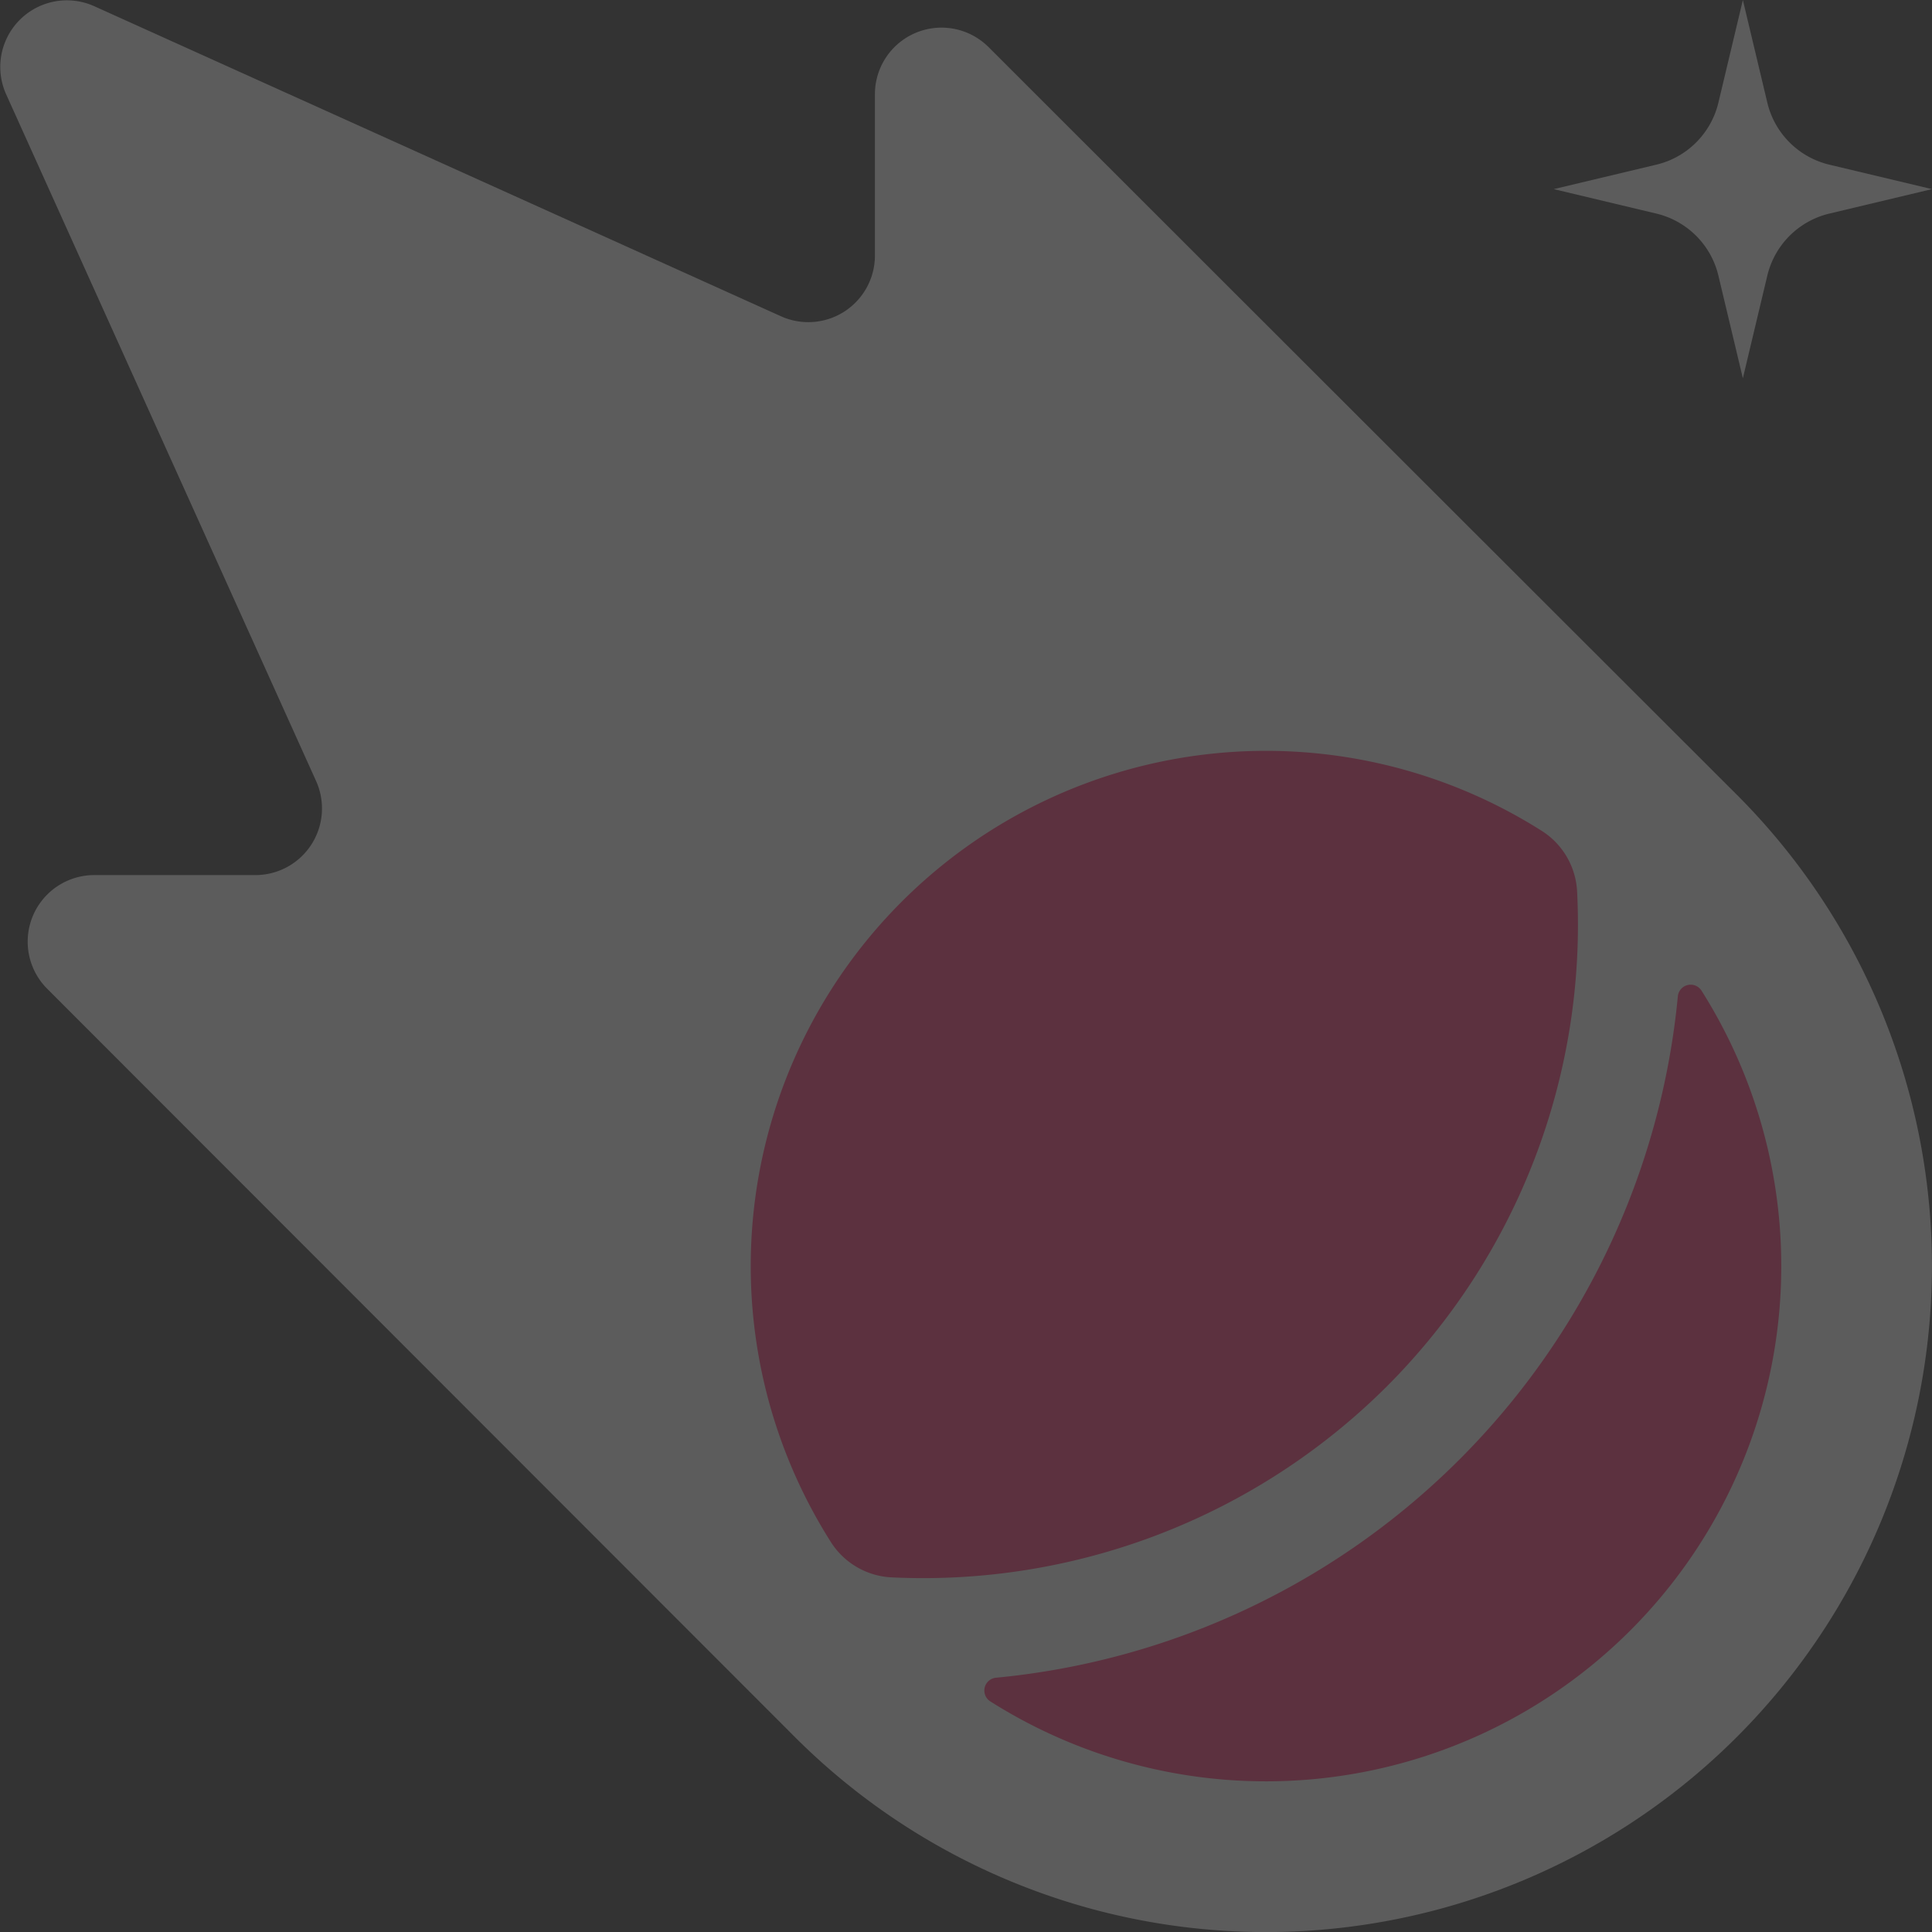 <svg xmlns="http://www.w3.org/2000/svg" width="129.423" height="129.428" viewBox="0 0 129.423 129.428">
  <rect x="0" y="0" width="129.423" height="129.428" fill="#333333" stroke="none"/>
  <g id="Group_20548" data-name="Group 20548" opacity="0.2">
    <g id="Group_20293" data-name="Group 20293" transform="translate(0 0)">
      <path id="Path_22987" data-name="Path 22987" d="M180.511,166.354a44.623,44.623,0,0,1-63.115,0l-50.081-50.12a4.461,4.461,0,0,1,3.161-7.613H81.263a4.463,4.463,0,0,0,4.067-6.3L64.566,56.314a4.463,4.463,0,0,1,5.9-5.9l46,20.77a4.462,4.462,0,0,0,6.3-4.067v-10.8a4.461,4.461,0,0,1,7.614-3.161c18.919,18.91,49.8,49.76,50.128,50.085A44.64,44.64,0,0,1,180.511,166.354Z" transform="translate(-64.156 -50)" fill="#fff"/>
      <g id="Group_20292" data-name="Group 20292" transform="translate(50.299 50.302)">
        <path id="Path_22988" data-name="Path 22988" d="M165.04,150.883A43.746,43.746,0,0,0,177.8,117.738a5.111,5.111,0,0,0-2.333-4.06,34.515,34.515,0,0,0-47.634,47.655,5.11,5.11,0,0,0,4.067,2.331A43.983,43.983,0,0,0,165.04,150.883Z" transform="translate(-122.449 -108.298)" fill="#ff296d"/>
        <path id="Path_22989" data-name="Path 22989" d="M188.614,126.84a.862.862,0,0,0-1.581.393,50.714,50.714,0,0,1-45.672,45.641.862.862,0,0,0-.393,1.581,34.519,34.519,0,0,0,47.646-47.615Z" transform="translate(-124.935 -110.787)" fill="#ff296d"/>
      </g>
    </g>
    <path id="Path_22990" data-name="Path 22990" d="M197.453,50l1.638,6.875a5.613,5.613,0,0,0,4.156,4.156l6.875,1.638-6.875,1.639a5.611,5.611,0,0,0-4.156,4.156l-1.638,6.875-1.639-6.875a5.609,5.609,0,0,0-4.156-4.156l-6.875-1.639,6.875-1.638a5.61,5.61,0,0,0,4.156-4.156Z" transform="translate(-80.7 -50)" fill="#fff"/>
  </g>
</svg>
